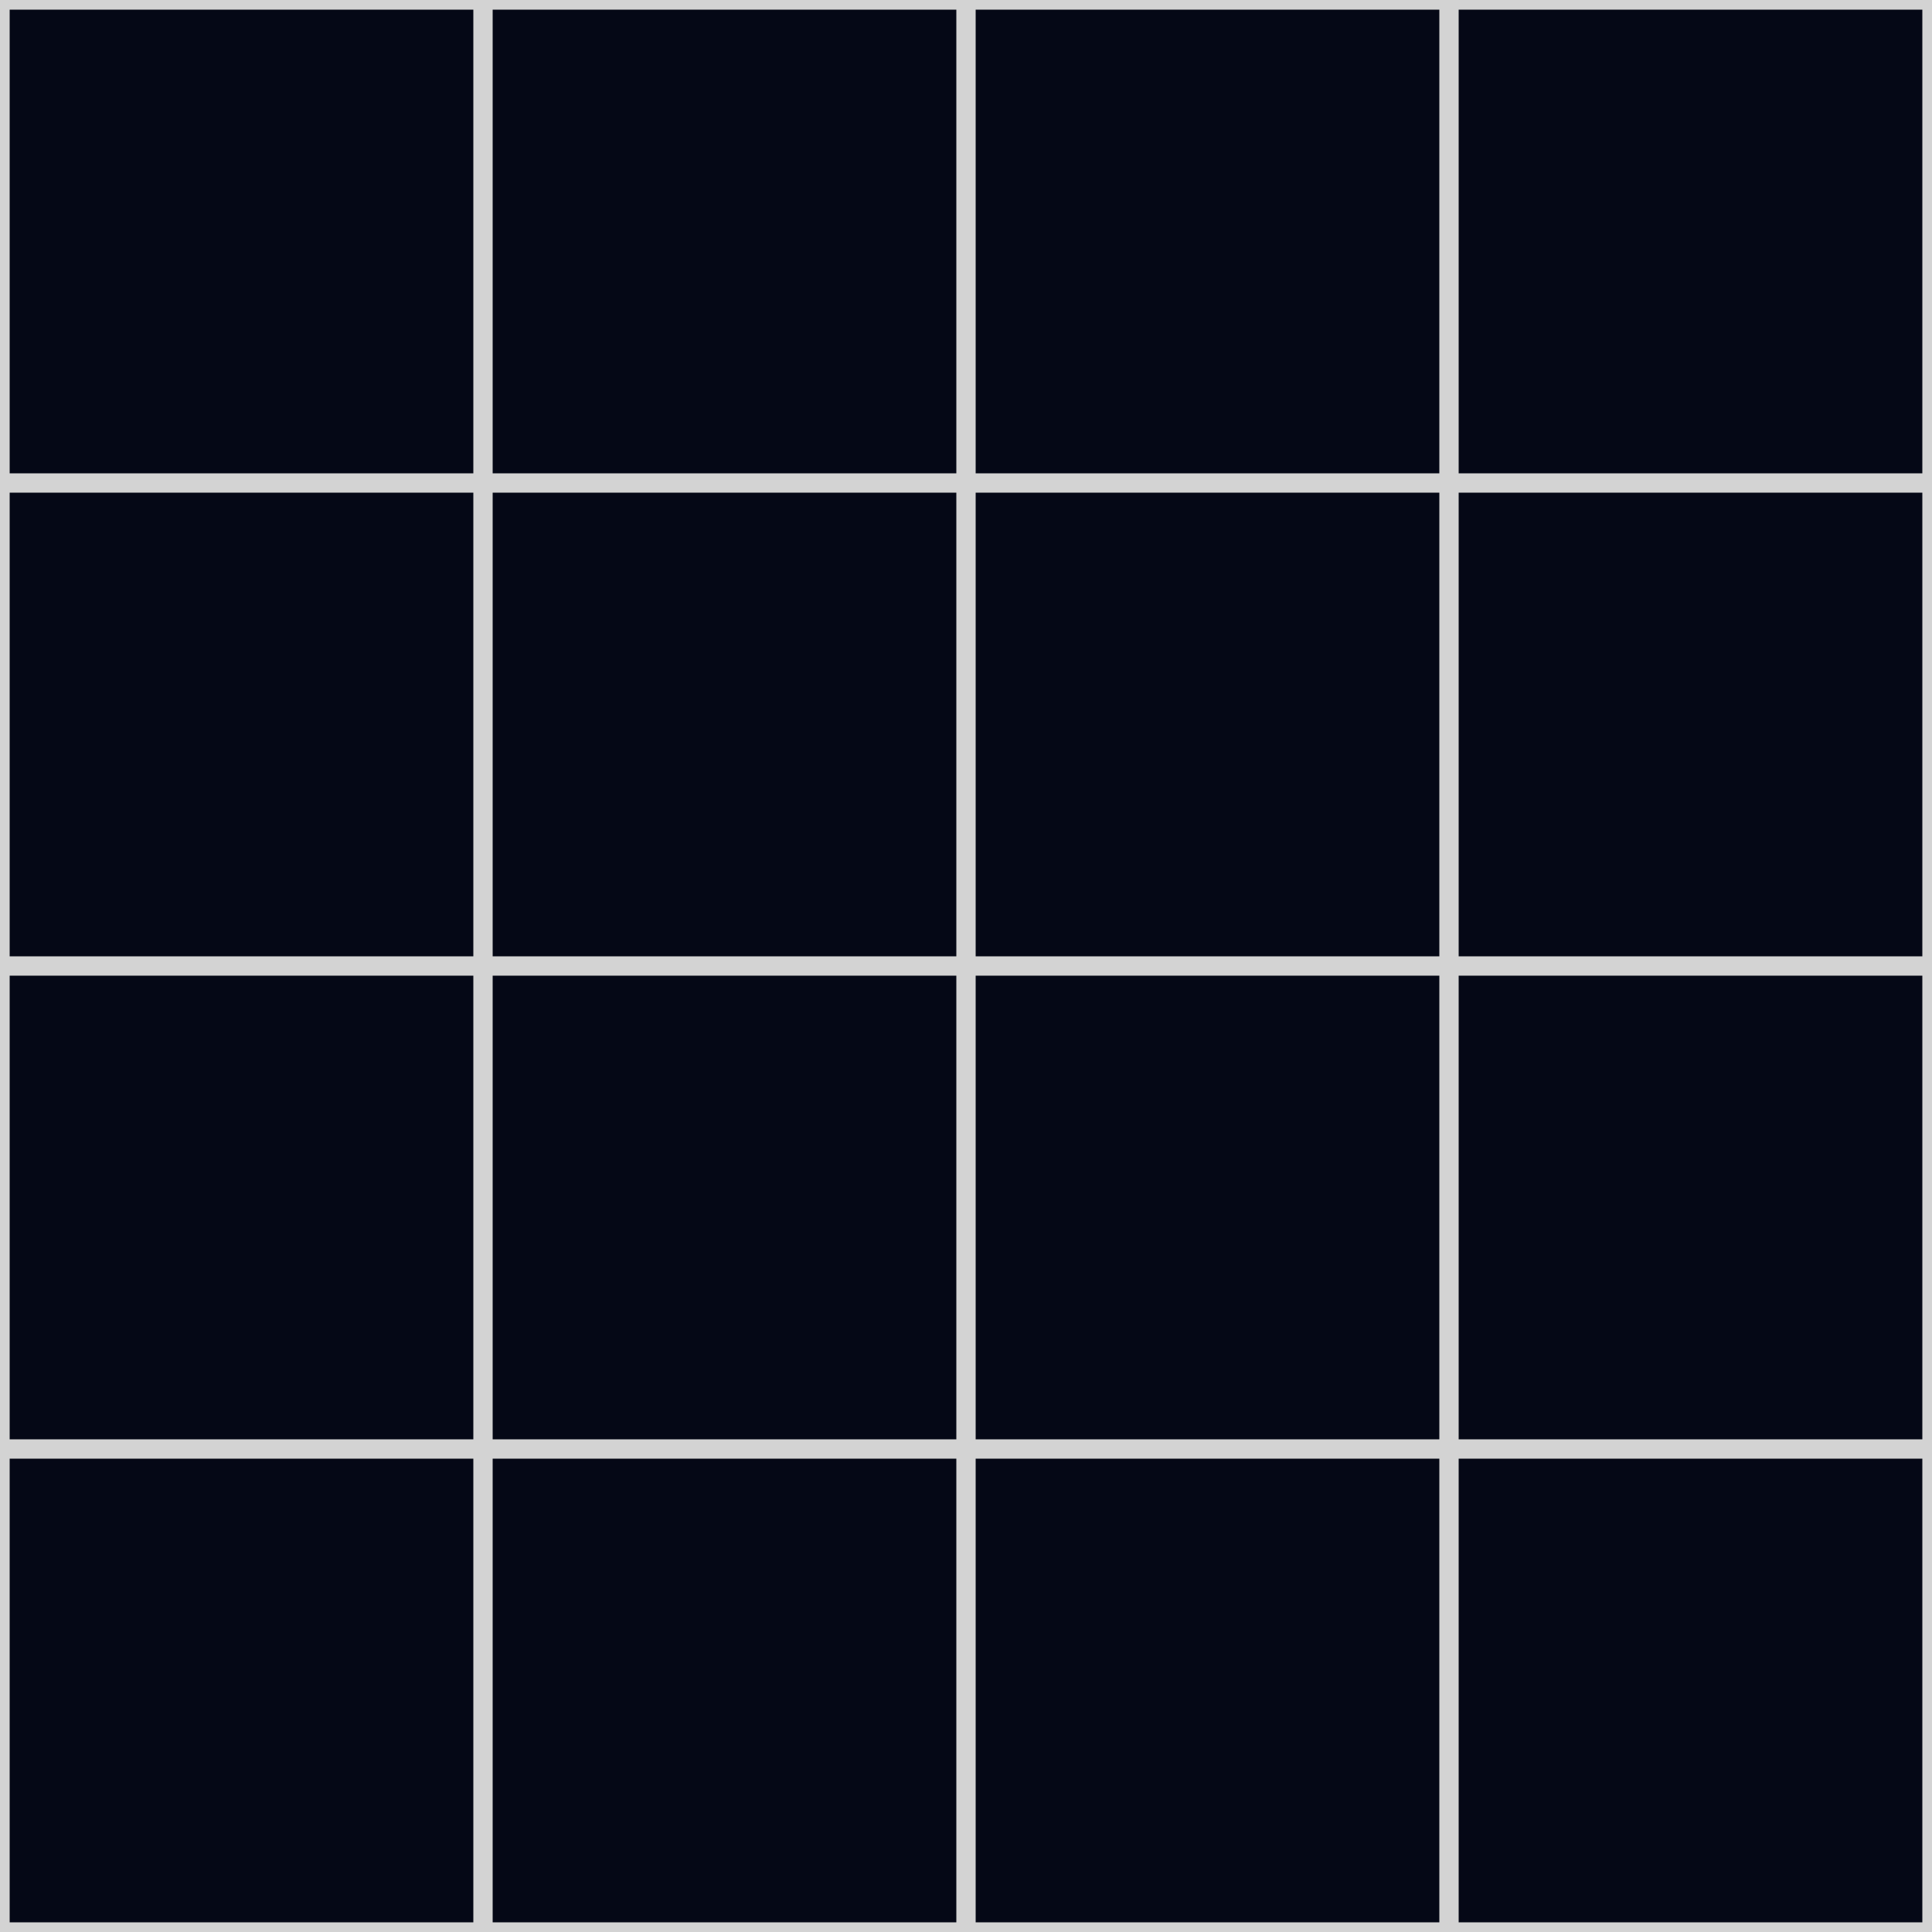 <svg width="100" height="100" xmlns="http://www.w3.org/2000/svg">
  
  <rect width="100" height="100" fill="#050816"/>
  <g fill="none" stroke="#d3d3d3" stroke-width="1">
    <path d="M0 0 L0 100 Z"/>
    <path d="M0 0 L100 0 Z"/>
    <path d="M100 0 L100 100 Z"/>
    <path d="M0 100 L100 100 Z"/>
    <path d="M25 0 L25 100 Z"/>
    <path d="M50 0 L50 100 Z"/>
    <path d="M75 0 L75 100 Z"/>
    <path d="M0 25 L100 25 Z"/>
    <path d="M0 50 L100 50 Z"/>
    <path d="M0 75 L100 75 Z"/>
  </g>
</svg>
